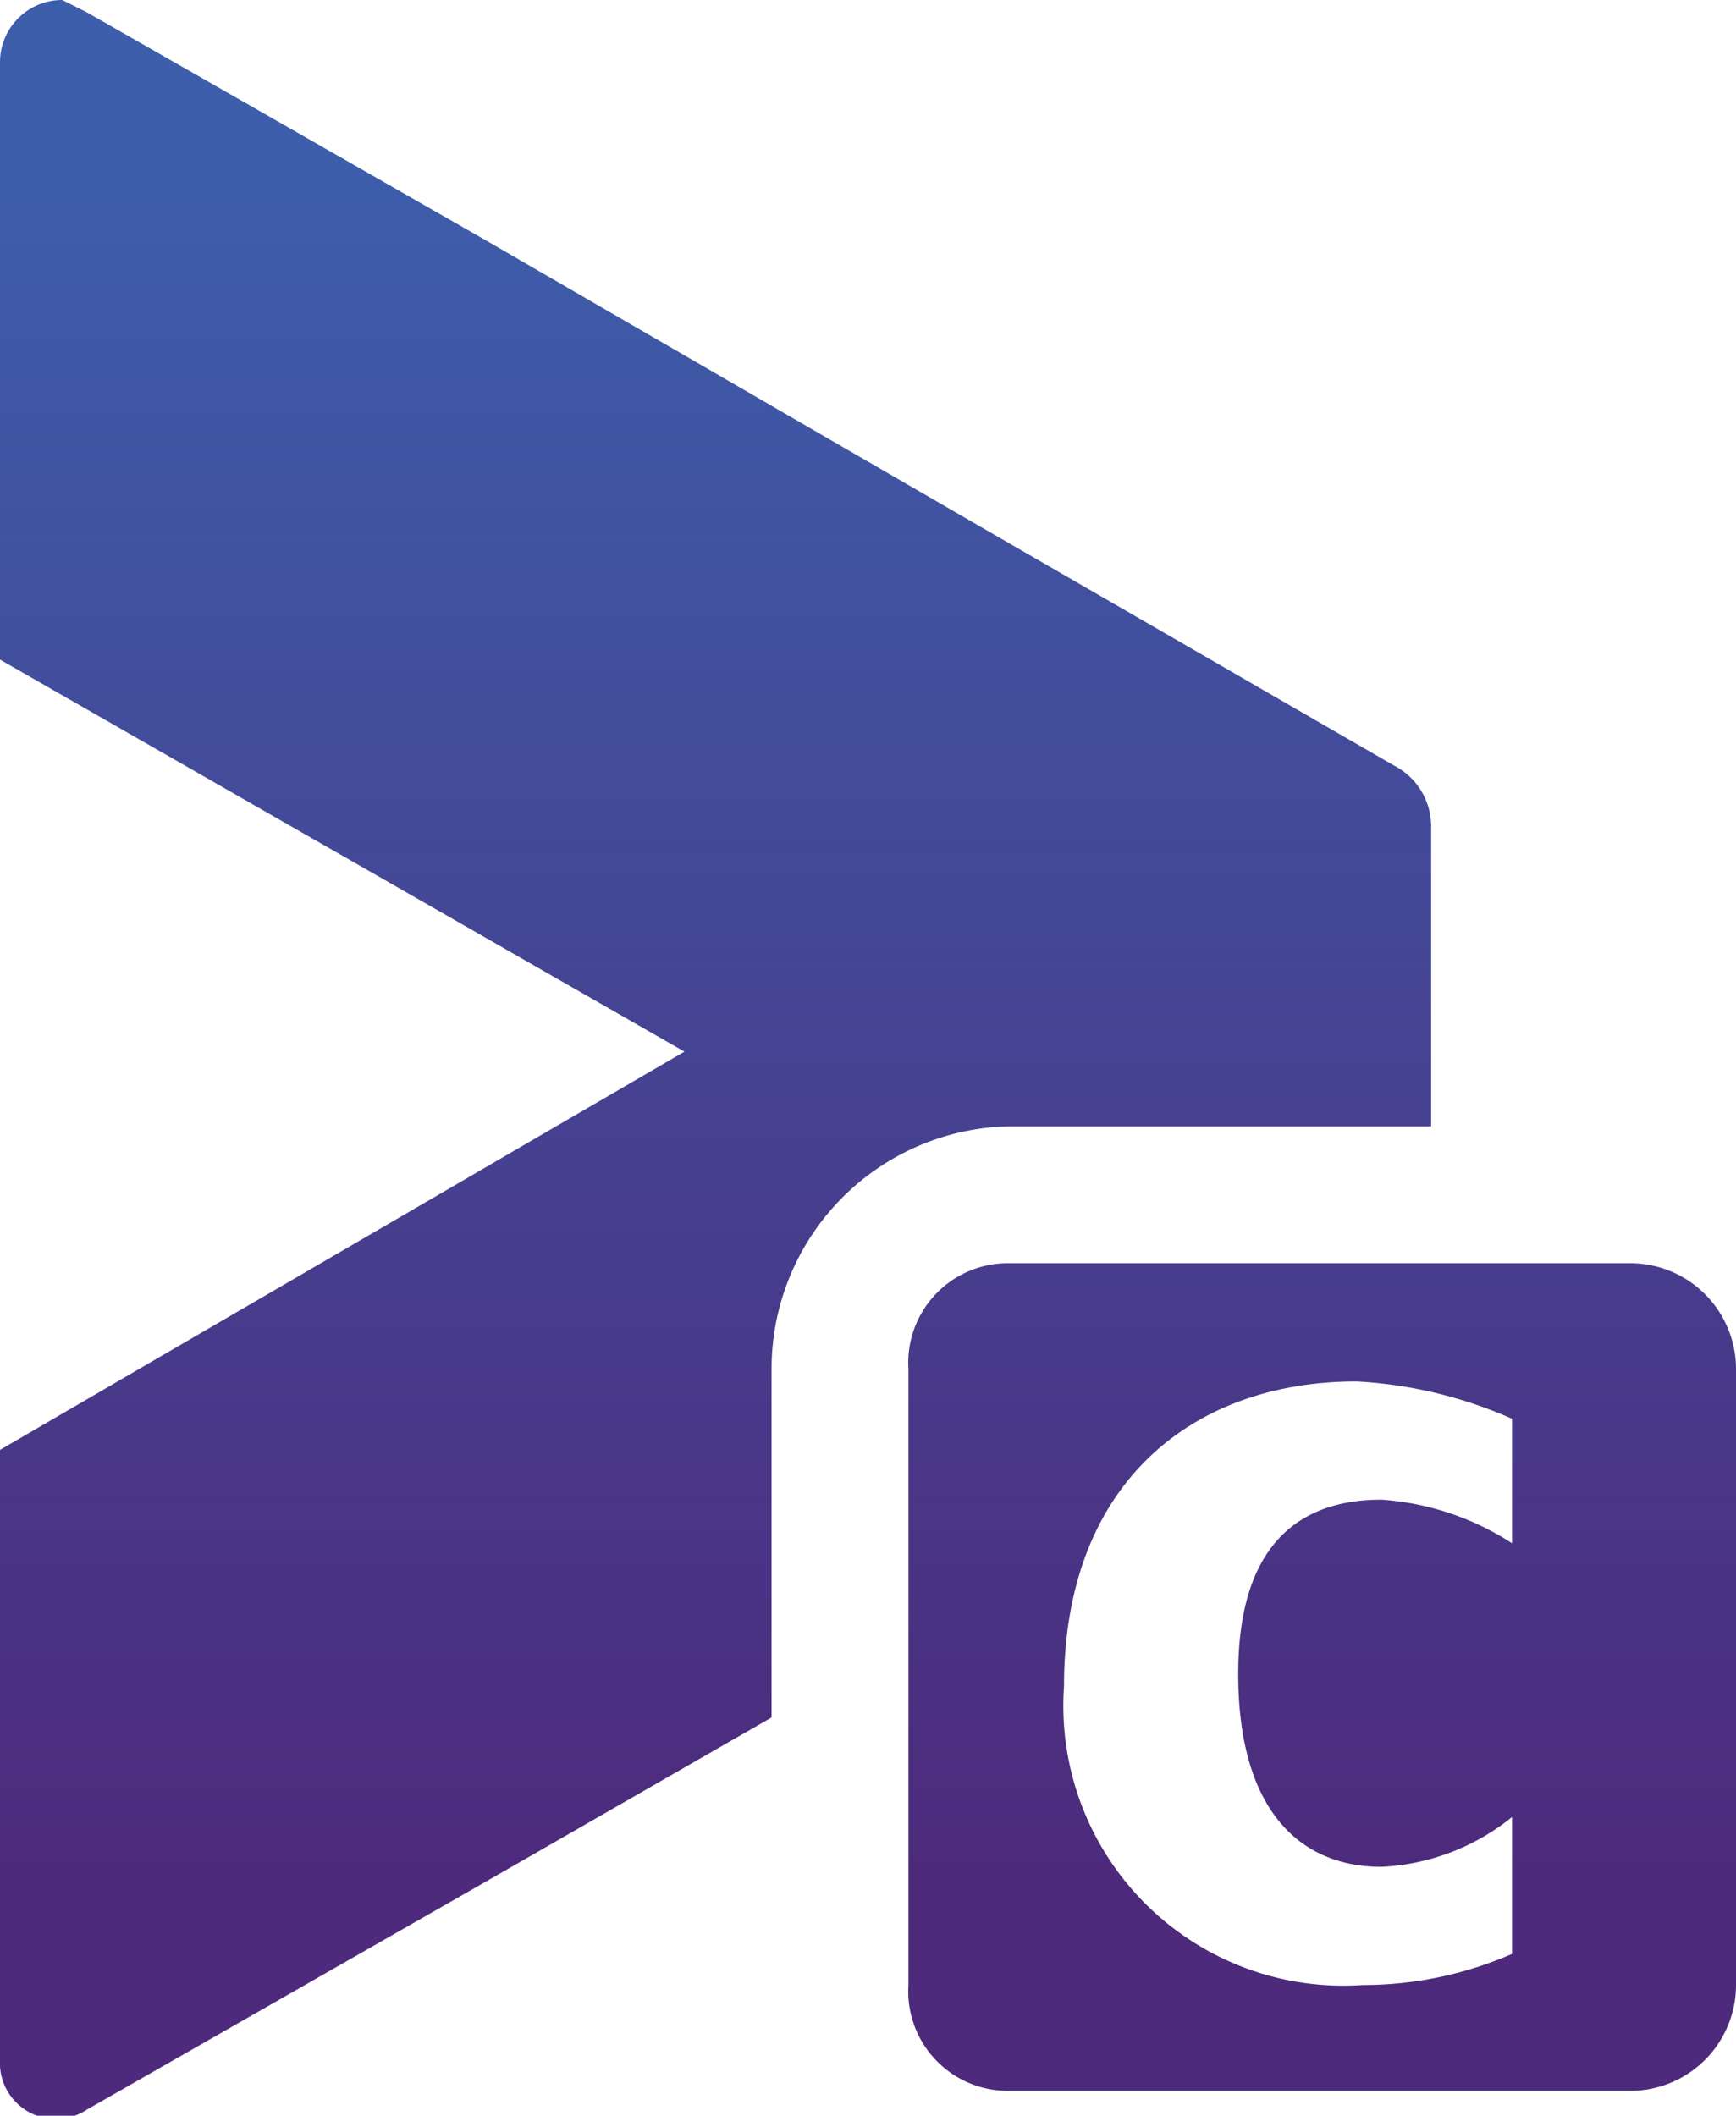 <svg id="Layer_1" data-name="Layer 1" xmlns="http://www.w3.org/2000/svg" xmlns:xlink="http://www.w3.org/1999/xlink" width="27.9" height="34" viewBox="0 0 27.9 34"><defs><linearGradient id="linear-gradient" x1="33.71" y1="21.82" x2="33.71" y2="56.26" gradientTransform="matrix(1, 0, 0, -1, 0, 74)" gradientUnits="userSpaceOnUse"><stop offset="0" stop-color="#4d2a7c"/><stop offset="0.1" stop-color="#4d2a7c"/><stop offset="0.9" stop-color="#3d5eab"/><stop offset="1" stop-color="#3d5eab"/></linearGradient><linearGradient id="linear-gradient-2" x1="43.42" y1="21.82" x2="43.42" y2="56.26" xlink:href="#linear-gradient"/></defs><path d="M34.6,40.6a3.9,3.9,0,0,1,3.8-3.9h6.8V31.9a1.1,1.1,0,0,0-.6-1l-7.1-4.1-7.6-4.4-6.3-3.6-.4-.2a1,1,0,0,0-1,1v9.6l11,6.3-11,6.4v9.8a.9.9,0,0,0,1.4.8l6.3-3.6,4.7-2.7Z" transform="translate(-22.2 -18.6)" style="fill:url(#linear-gradient)"/><path d="M48.4,38.9h-10a1.6,1.6,0,0,0-1.6,1.7v9.9a1.6,1.6,0,0,0,1.6,1.7h10a1.7,1.7,0,0,0,1.7-1.7V40.6A1.7,1.7,0,0,0,48.4,38.9Zm-1.9,4.5a4.4,4.4,0,0,0-2.1-.7c-1.2,0-2.3.6-2.3,2.8s1,3.1,2.3,3.1a3.6,3.6,0,0,0,2.1-.8h0V50a6,6,0,0,1-2.4.5,4.5,4.5,0,0,1-4.8-4.8c0-3.3,2.1-4.9,4.7-4.9a7.1,7.1,0,0,1,2.5.6v2Z" transform="translate(-22.2 -18.6)" style="fill:url(#linear-gradient-2)"/></svg>